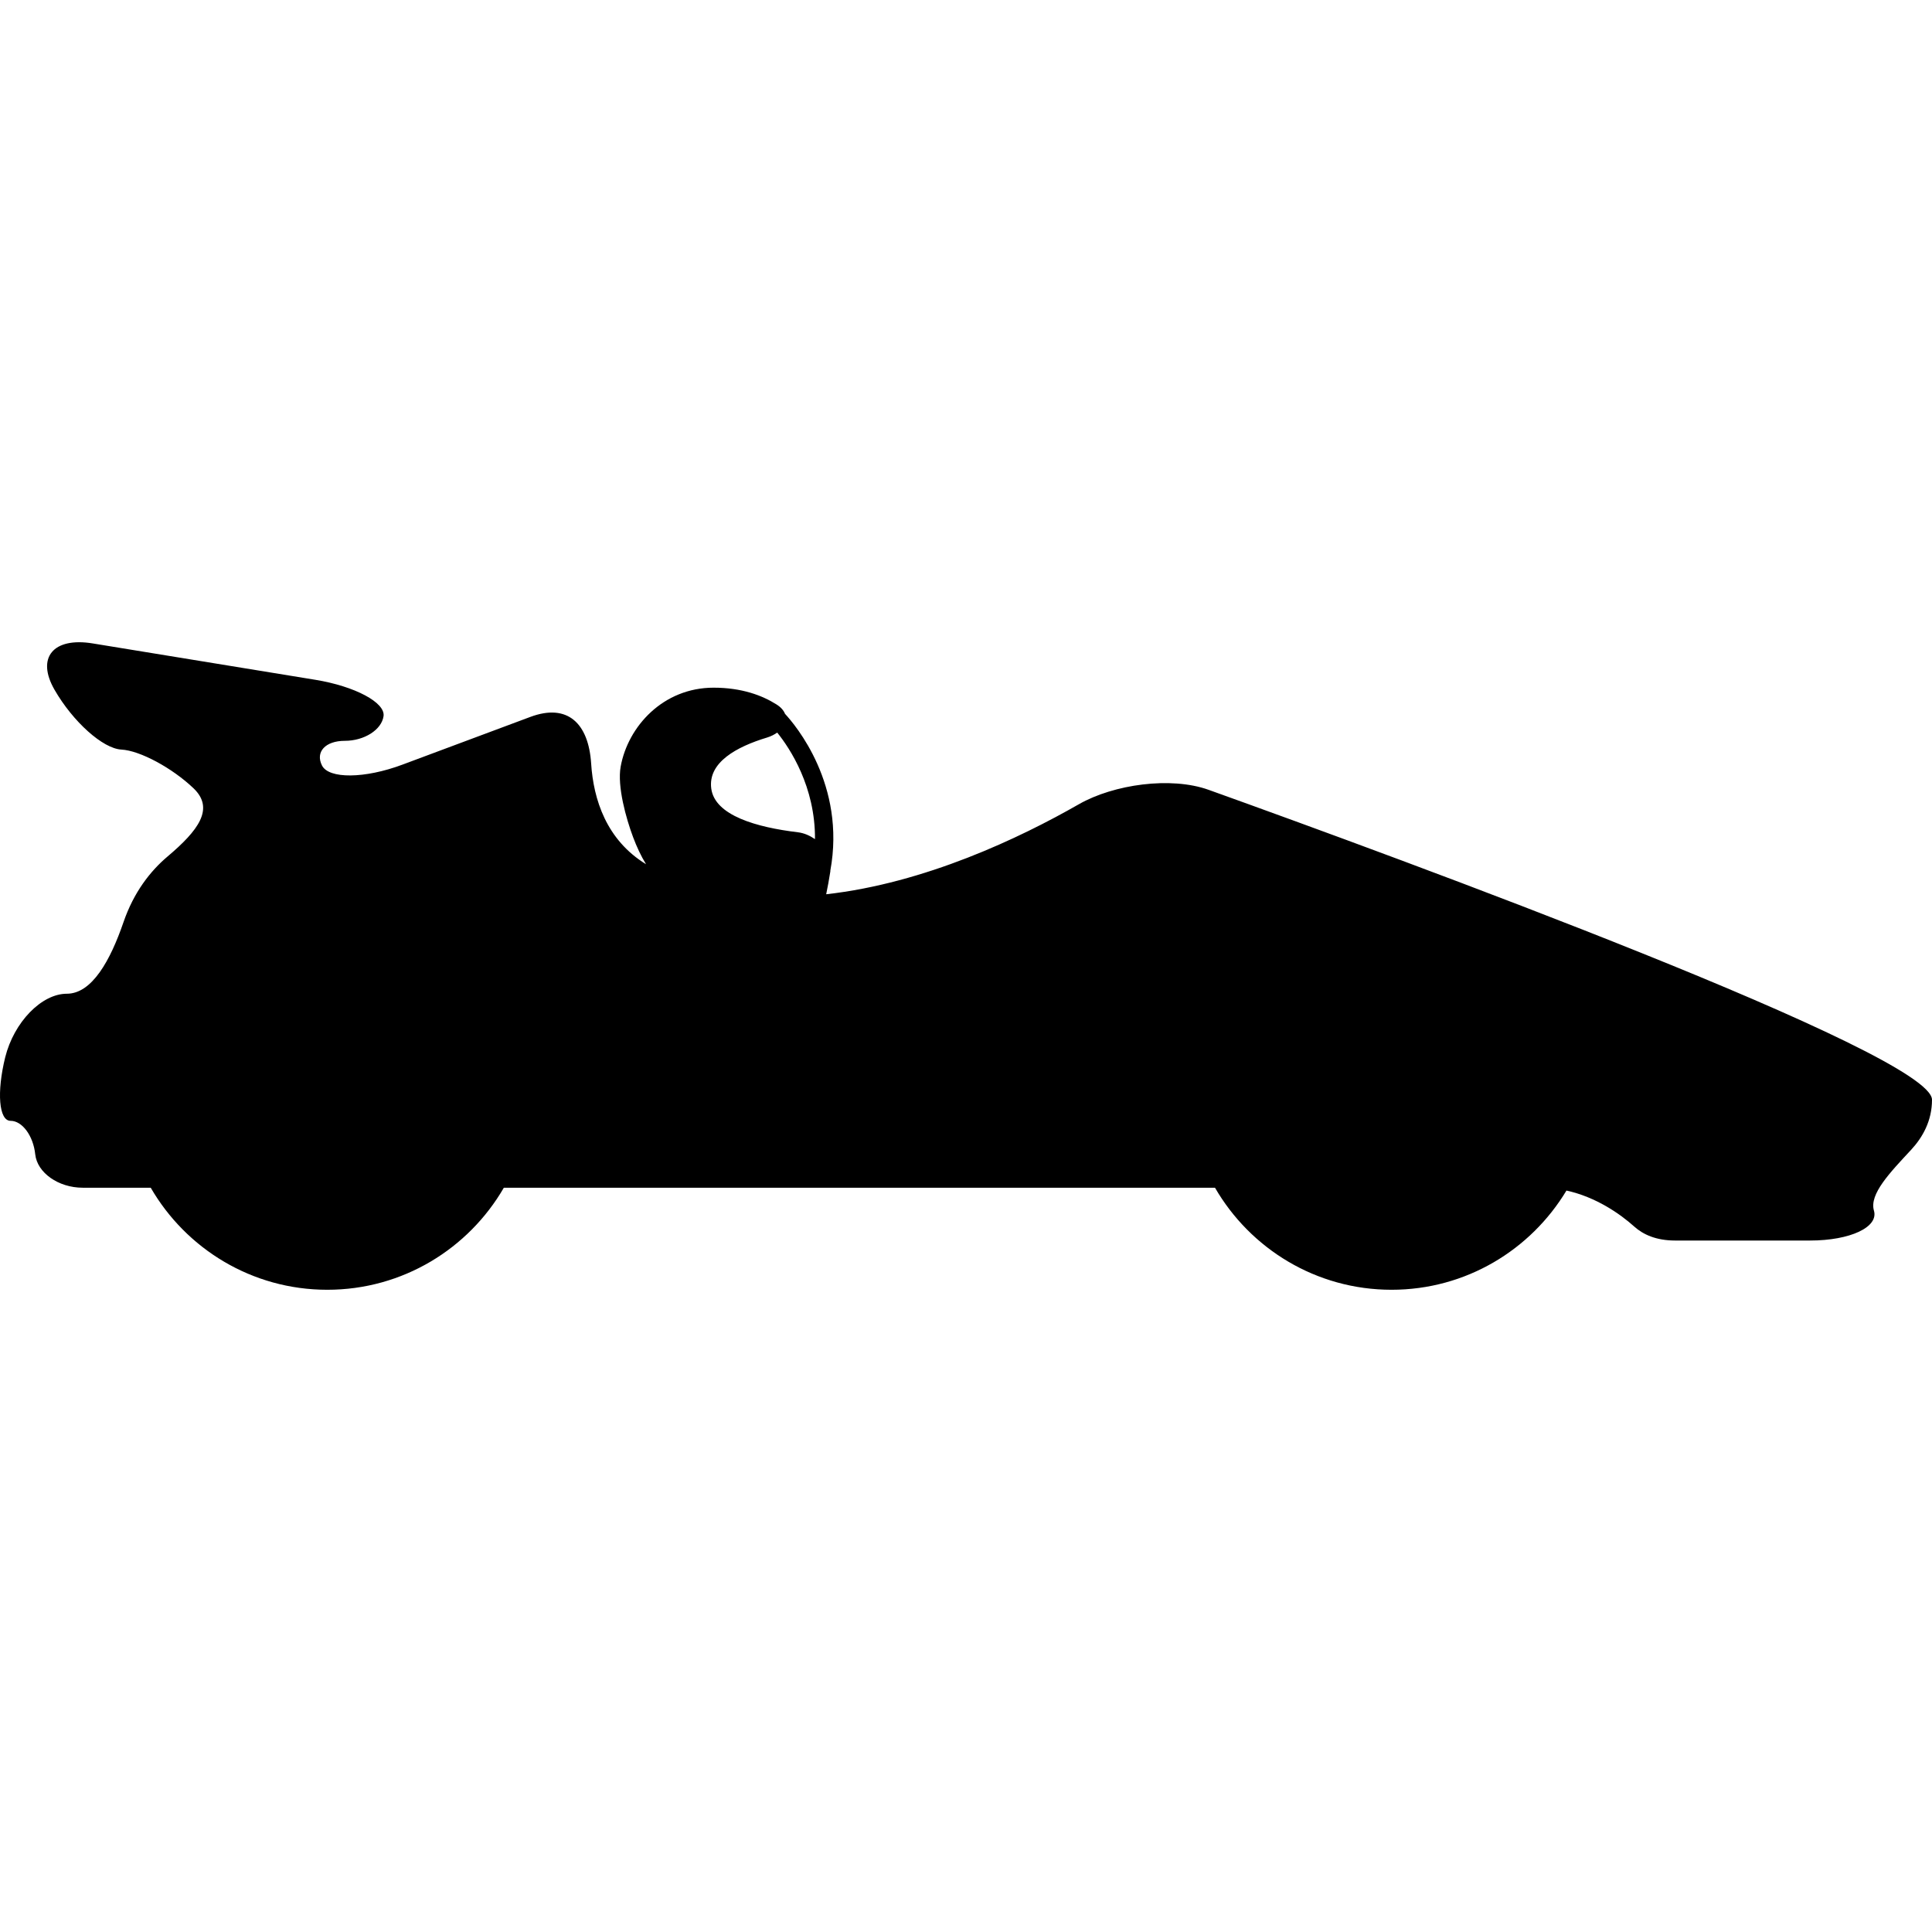 <?xml version="1.0" encoding="iso-8859-1"?>
<!-- Generator: Adobe Illustrator 16.0.0, SVG Export Plug-In . SVG Version: 6.00 Build 0)  -->
<!DOCTYPE svg PUBLIC "-//W3C//DTD SVG 1.1//EN" "http://www.w3.org/Graphics/SVG/1.1/DTD/svg11.dtd">
<svg version="1.1" id="Capa_1" xmlns="http://www.w3.org/2000/svg" xmlns:xlink="http://www.w3.org/1999/xlink" x="0px" y="0px"
	 width="559.032px" height="559.032px" viewBox="0 0 559.032 559.032" style="enable-background:new 0 0 559.032 559.032;"
	 xml:space="preserve">
<g>
	<g>
		<path d="M3.059,324.315c3.375,0,6.569,4.332,7.134,9.678c0.564,5.346,6.713,9.677,13.741,9.677h12.728h6.952
			c10.213,17.634,29.242,29.529,51.083,29.529c21.85,0,40.879-11.896,51.092-29.529h205.775
			c10.213,17.634,29.242,29.529,51.093,29.529c21.506,0,40.268-11.532,50.604-28.706c8.482,1.854,15.453,6.684,19.623,10.423
			c2.562,2.295,6.32,4.035,11.81,4.035c8.769,0,25.475,0,39.062,0c11.6,0,19.881-3.873,18.475-8.654
			c-1.405-4.781,4.676-11.044,10.729-17.566c3.375-3.634,6.072-8.434,6.072-14.516c0-13.34-153.688-69.72-209.313-89.677
			c-10.931-3.921-27.464-1.587-37.543,4.169c-17.098,9.782-44.523,22.845-73.115,26.049c0.43-2.104,0.851-4.322,1.205-6.637
			c0.009-0.058-0.019-0.105-0.01-0.163c4.581-24.871-10.146-42.218-13.11-45.412c-0.392-0.966-1.167-1.902-2.467-2.715
			c-4.083-2.582-10.002-4.849-18.198-4.849c-14.583,0-24.776,11.197-26.89,22.845c-1.033,5.709,1.568,14.994,3.605,20.426
			c1.071,2.85,2.295,5.47,3.739,7.812c-11.494-7.038-15.214-18.762-15.883-29.128c-0.746-11.58-6.771-17.547-17.633-13.482
			l-37.007,13.808c-10.873,4.064-21.277,4.16-23.247,0.229c-1.97-3.939,0.995-7.133,6.617-7.133c5.623,0,10.643-3.194,11.198-7.134
			c0.564-3.931-8.262-8.645-19.718-10.52l-64.432-10.527c-11.446-1.875-16.4,4.131-11.054,13.406
			c5.345,9.275,14,17.03,19.345,17.308c5.346,0.277,14.688,5.298,20.875,11.198c6.177,5.909,1.358,12.239-7.506,19.736
			c-4.954,4.188-9.754,10.261-12.766,19.029c-3.768,10.969-9.075,20.685-16.39,20.685s-15.291,8.224-17.825,18.379
			C-0.996,316.082-0.317,324.315,3.059,324.315z M221.954,213.41c1.157-0.354,2.114-0.86,2.936-1.435
			c3.672,4.552,11.035,15.664,10.93,30.829c-1.454-0.984-3.079-1.75-4.934-1.979c-11.867-1.425-24.059-4.818-25.083-12.67
			C204.818,220.61,213.118,216.078,221.954,213.41z"/>
	</g>
</g>
<g>
</g>
<g>
</g>
<g>
</g>
<g>
</g>
<g>
</g>
<g>
</g>
<g>
</g>
<g>
</g>
<g>
</g>
<g>
</g>
<g>
</g>
<g>
</g>
<g>
</g>
<g>
</g>
<g>
</g>
</svg>

